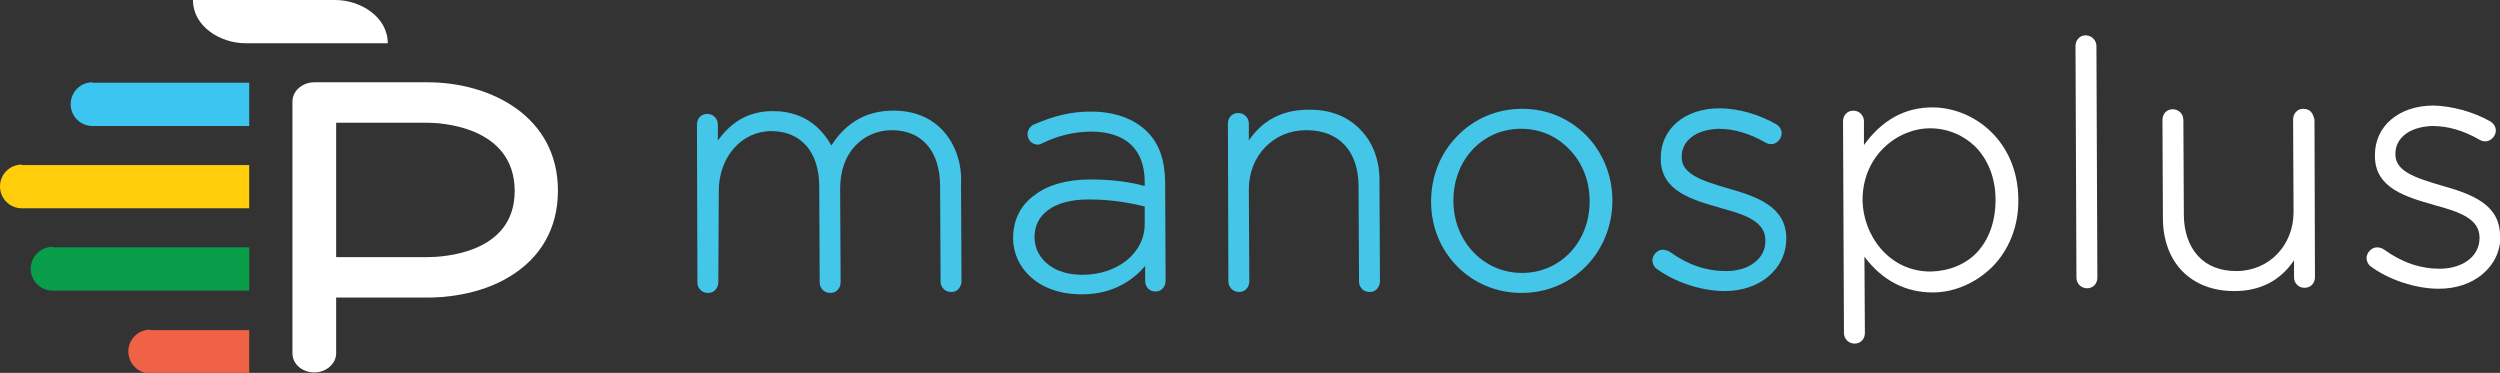 <?xml version="1.0" encoding="utf-8"?>
<!-- Generator: Adobe Illustrator 19.1.0, SVG Export Plug-In . SVG Version: 6.00 Build 0)  -->
<svg version="1.1" id="Capa_1" xmlns="http://www.w3.org/2000/svg" xmlns:xlink="http://www.w3.org/1999/xlink" x="0px" y="0px"
	 viewBox="0 0 537.7 80.2" enable-background="new 0 0 537.7 80.2" xml:space="preserve">
<rect x="0" y="0" width="537.7" height="80.2" fill="#333333" stroke="none"/>
<g>
	<g>
		<g>
			<path fill="#44C6E9" d="M202.9,28.2c-2.6-2.9-6.3-4.4-10.7-4.4c0,0,0,0-0.1,0c-5.7,0-10.1,2.5-13.3,7.5
				c-1.7-3.1-5.3-7.4-12.5-7.4c0,0,0,0-0.1,0c-6.1,0-9.5,3.2-11.8,6.3l0-3.4c0-1.3-1-2.3-2.3-2.3c0,0,0,0,0,0c-1.3,0-2.2,1-2.2,2.3
				l0.1,33.9c0,0.7,0.2,1.2,0.7,1.7c0.4,0.4,1,0.6,1.6,0.6c0,0,0,0,0,0c0.6,0,1.2-0.2,1.6-0.7c0.4-0.4,0.6-1,0.6-1.7L154.6,41
				c0-7.2,4.9-12.8,11.3-12.8c6.4,0,10.3,4.5,10.3,11.9l0.1,20.6c0,0.7,0.2,1.2,0.7,1.7c0.4,0.4,1,0.6,1.6,0.6c0,0,0,0,0,0
				c0.6,0,1.2-0.2,1.6-0.7c0.4-0.4,0.6-1,0.6-1.7l-0.1-20c0-3.8,1.1-7,3.3-9.3c2-2.1,4.8-3.3,7.8-3.3c0,0,0,0,0,0
				c6.5,0,10.4,4.5,10.4,12.1l0.1,20.4c0,0.7,0.2,1.2,0.7,1.7c0.4,0.4,1,0.6,1.6,0.6c0,0,0,0,0,0c0.6,0,1.2-0.2,1.6-0.7
				s0.6-1,0.6-1.7l-0.1-20.9C206.9,35.1,205.5,31.1,202.9,28.2z"/>
			<path fill="#44C6E9" d="M246.6,28.2c-2.8-2.7-6.9-4.2-12-4.2c-4.2,0-7.9,0.9-12.3,2.8c-0.5,0.2-1.3,1-1.3,2.1
				c0,1.2,1,2.2,2.2,2.2c0,0,0,0,0,0c0.3,0,0.7-0.1,1-0.3c3.5-1.7,6.7-2.4,10.3-2.5c0,0,0.1,0,0.1,0c7.5,0,11.6,3.8,11.6,10.8l0,0.9
				c-3-0.8-6.6-1.4-11.7-1.4c-4.9,0-9,1.1-11.9,3.3c-3.1,2.2-4.7,5.4-4.7,9.3l0,0.1c0,6,5.1,12,14.7,12c0,0,0.1,0,0.1,0
				c7.1,0,11.3-3.4,13.6-6.1l0,3.2c0,1.3,0.9,2.3,2.2,2.3c0,0,0,0,0,0c0.6,0,1.2-0.2,1.6-0.7c0.4-0.4,0.6-1,0.6-1.7L250.6,39
				C250.5,34.3,249.3,30.8,246.6,28.2z M222.5,51c0-2.4,1-4.4,2.9-5.8c2-1.5,5-2.3,8.7-2.3c0.1,0,0.1,0,0.2,0c5,0,8.9,0.8,11.9,1.5
				l0,3.8c0,6.2-5.8,10.9-13.4,10.9c0,0,0,0-0.1,0c-2.7,0-5.3-0.7-7.1-2.1c-2-1.5-3-3.5-3.1-5.8L222.5,51z"/>
			<path fill="#44C6E9" d="M292.7,28c-2.7-2.9-6.6-4.5-11.3-4.4c-5.5,0-9.8,2.2-12.8,6.6l0-3.6c0-1.3-1-2.3-2.3-2.3c0,0,0,0,0,0
				c-1.3,0-2.2,1-2.2,2.3l0.1,33.9c0,1.3,1,2.3,2.3,2.3c0,0,0,0,0,0c1.3,0,2.2-1,2.2-2.3l-0.1-19.8c0-7.2,5.3-12.7,12.3-12.7
				c0,0,0,0,0.1,0c7,0,11.2,4.5,11.2,12.1l0.1,20.4c0,0.7,0.2,1.2,0.7,1.7c0.4,0.4,1,0.6,1.6,0.6c0,0,0,0,0,0c0.6,0,1.2-0.2,1.6-0.7
				s0.6-1,0.6-1.7l-0.1-21.1C296.8,34.7,295.4,30.8,292.7,28z"/>
			<path fill="#44C6E9" d="M327.4,23.4C327.3,23.4,327.3,23.4,327.4,23.4c-5.4,0-10.4,2.1-14.1,6c-3.6,3.7-5.5,8.7-5.5,13.9l0,0.1
				c0,11,8.6,19.6,19.4,19.6c0,0,0,0,0.1,0c11,0,19.5-8.8,19.5-19.9l0-0.1C346.7,32,338.2,23.4,327.4,23.4z M341.9,43.3
				c0,4.1-1.4,8-4.1,10.9c-2.7,2.9-6.4,4.5-10.4,4.5c0,0,0,0-0.1,0c-8.2,0-14.7-6.8-14.7-15.5l0-0.1c0-4.1,1.4-8,4.1-10.9
				c2.7-2.9,6.4-4.5,10.4-4.5c0,0,0,0,0.1,0c4,0,7.7,1.6,10.4,4.5c2.8,2.9,4.3,6.8,4.3,11L341.9,43.3z"/>
			<path fill="#44C6E9" d="M384.2,51.3c0-6.8-6.2-9-12.6-10.8c-5.8-1.7-9.9-3.1-9.9-6.7l0-0.1c0-1.7,0.7-3.1,2.1-4.2
				c1.4-1.1,3.4-1.7,5.8-1.8c3.3,0,6.7,1,10,2.9c0.2,0.1,0.6,0.4,1.3,0.4c0.6,0,1.1-0.2,1.6-0.7c0.4-0.4,0.7-1,0.7-1.6
				c0-0.8-0.4-1.5-1.2-2c-3.7-2.1-8.2-3.4-12.1-3.4c0,0,0,0-0.1,0c-7.5,0-12.7,4.5-12.6,10.8l0,0.1c0,6.9,6.8,8.8,12.8,10.5l0.3,0.1
				c5.2,1.4,9.4,2.9,9.4,6.9l0,0.1c0,1.9-0.8,3.5-2.4,4.7c-1.5,1.2-3.7,1.8-6,1.8c0,0,0,0-0.1,0c-4.2,0-8.1-1.3-12-4.1
				c-0.4-0.3-0.9-0.4-1.5-0.5c-0.6,0-1.1,0.2-1.6,0.7c-0.4,0.4-0.7,1-0.7,1.6c0,0.7,0.4,1.5,0.9,1.8c3.9,2.9,9.7,4.8,14.6,4.8
				c0,0,0,0,0.1,0c3.6,0,6.9-1.1,9.3-3.1c2.5-2.1,3.9-4.9,3.9-8.3L384.2,51.3z"/>
		</g>
		<g>
			<path fill="#FFFFFF" d="M415.6,23.1C415.5,23.1,415.5,23.1,415.6,23.1c-5.9,0-10.8,2.7-14.7,8.1l0-5.1c0-1.3-1-2.3-2.3-2.3
				c0,0,0,0,0,0c-1.3,0-2.2,1-2.2,2.3l0.2,45.5c0,1.3,1,2.3,2.3,2.3c0,0,0,0,0,0c1.3,0,2.2-1,2.2-2.3l-0.1-16.4
				c3.8,5.1,8.8,7.7,14.7,7.7c4.6,0,9.2-2,12.7-5.4c3.7-3.7,5.8-8.9,5.7-14.6l0-0.1C434,30.4,424.6,23.1,415.6,23.1z M429.2,43
				c0,4.6-1.4,8.5-4,11.3c-2.5,2.6-6,4-9.9,4.1c0,0,0,0-0.1,0c-9,0-14.5-7.9-14.6-15.3l0-0.1c0-9.5,7.5-15.4,14.5-15.4
				c0,0,0,0,0.1,0c3.7,0,7.2,1.5,9.8,4.1c2.7,2.8,4.2,6.8,4.2,11.2L429.2,43z"/>
			<path fill="#FFFFFF" d="M448.6,7.6C448.5,7.6,448.5,7.6,448.6,7.6L448.6,7.6c-0.6,0-1.2,0.2-1.6,0.7c-0.4,0.4-0.6,1-0.6,1.6
				l0.2,49.8c0,1.3,1,2.3,2.3,2.3c0,0,0,0,0,0c1.3,0,2.2-1,2.2-2.3l-0.2-49.8C450.9,8.6,449.8,7.6,448.6,7.6z"/>
			<path fill="#FFFFFF" d="M497,24c-0.4-0.4-1-0.6-1.6-0.6c0,0,0,0,0,0c-0.6,0-1.2,0.2-1.6,0.7c-0.4,0.4-0.6,1-0.6,1.7l0.1,19.8
				c0,7.2-5.3,12.7-12.3,12.7c-3.5,0-6.3-1.1-8.3-3.3c-1.9-2.1-3-5.2-3-8.8l-0.1-20.4c0-1.3-1-2.3-2.3-2.3c-1.3,0-2.2,1-2.2,2.3
				l0.1,21.1c0,9.5,6,15.7,15.3,15.7c0,0,0,0,0.1,0c5.5,0,9.8-2.2,12.8-6.6l0,3.6c0,0.7,0.2,1.2,0.7,1.7c0.4,0.4,1,0.6,1.6,0.6
				c0,0,0,0,0,0c1.3,0,2.2-1,2.2-2.3l-0.1-33.9C497.6,25,497.4,24.4,497,24z"/>
			<path fill="#FFFFFF" d="M537.7,50.7c0-6.8-6.2-9-12.6-10.8c-5.8-1.7-9.9-3.1-9.9-6.7l0-0.1c0-1.7,0.7-3.1,2.1-4.2
				c1.4-1.1,3.4-1.7,5.8-1.8c0,0,0,0,0.1,0c3.3,0,6.7,1,10,2.9c0.2,0.1,0.6,0.4,1.3,0.4c0,0,0,0,0,0c0.6,0,1.1-0.2,1.6-0.7
				c0.4-0.4,0.7-1,0.7-1.6c0-0.8-0.4-1.5-1.2-2c-3.7-2.1-8.3-3.3-12.2-3.4c-7.5,0-12.7,4.5-12.6,10.8l0,0.1c0,6.9,6.8,8.8,12.8,10.5
				l0.3,0.1c5.2,1.4,9.4,2.9,9.4,6.9l0,0.1c0,3.8-3.4,6.5-8.4,6.6c0,0,0,0-0.1,0c-4.2,0-8.1-1.3-12-4.1c-0.4-0.3-1-0.5-1.5-0.5
				c-0.6,0-1.1,0.2-1.6,0.7c-0.4,0.4-0.7,1-0.7,1.6c0,0.7,0.4,1.5,0.9,1.8c3.9,2.9,9.7,4.8,14.6,4.8c0,0,0,0,0.1,0
				c3.6,0,6.9-1.1,9.3-3.1c2.5-2.1,3.9-4.9,3.9-8.3L537.7,50.7z"/>
		</g>
	</g>
	<g id="Simbolo_1_">
		<g>
			<path fill="#FFFFFF" d="M92,17.7H67.6c-2.6,0-4.7,1.9-4.7,4.1v54.2c0,2.3,2.1,4.1,4.7,4.1c2.6,0,4.7-1.9,4.7-4.1V64H92
				c3,0,10.9-0.4,17.6-4.5c6.8-4.1,10.4-10.5,10.4-18.5C120,25,105.5,17.7,92,17.7z M92,55.3H72.3V26.4H92c1.9,0,18.7,0.4,18.7,14.7
				C110.7,54.6,95.1,55.3,92,55.3z"/>
			<g>
				<path fill="#EF6246" d="M32.3,70.9c-2.6,0-4.7,2.1-4.7,4.7c0,2.6,2.1,4.7,4.7,4.7h21.3v-9.3H32.3z"/>
				<path fill="#089D49" d="M11.3,53.1c-2.6,0-4.7,2.1-4.7,4.7c0,2.6,2.1,4.7,4.7,4.7h42.3v-9.3H11.3z"/>
				<path fill="#FFCD0A" d="M4.7,35.4c-2.6,0-4.7,2.1-4.7,4.7c0,2.6,2.1,4.7,4.7,4.7h48.9v-9.3H4.7z"/>
				<path fill="#3DC5F2" d="M19.9,17.7c-2.6,0-4.7,2.1-4.7,4.7s2.1,4.7,4.7,4.7h33.7v-9.3H19.9z"/>
			</g>
		</g>
		<path fill="#FFFFFF" d="M72.1,0H60H41.5c0,5.7,5.9,9.3,11.3,9.3H60h23.4C83.4,3.6,77.5,0,72.1,0z"/>
	</g>
</g>
<g>
</g>
<g>
</g>
<g>
</g>
<g>
</g>
<g>
</g>
<g>
</g>
<g>
</g>
<g>
</g>
<g>
</g>
<g>
</g>
<g>
</g>
<g>
</g>
<g>
</g>
<g>
</g>
<g>
</g>
</svg>
